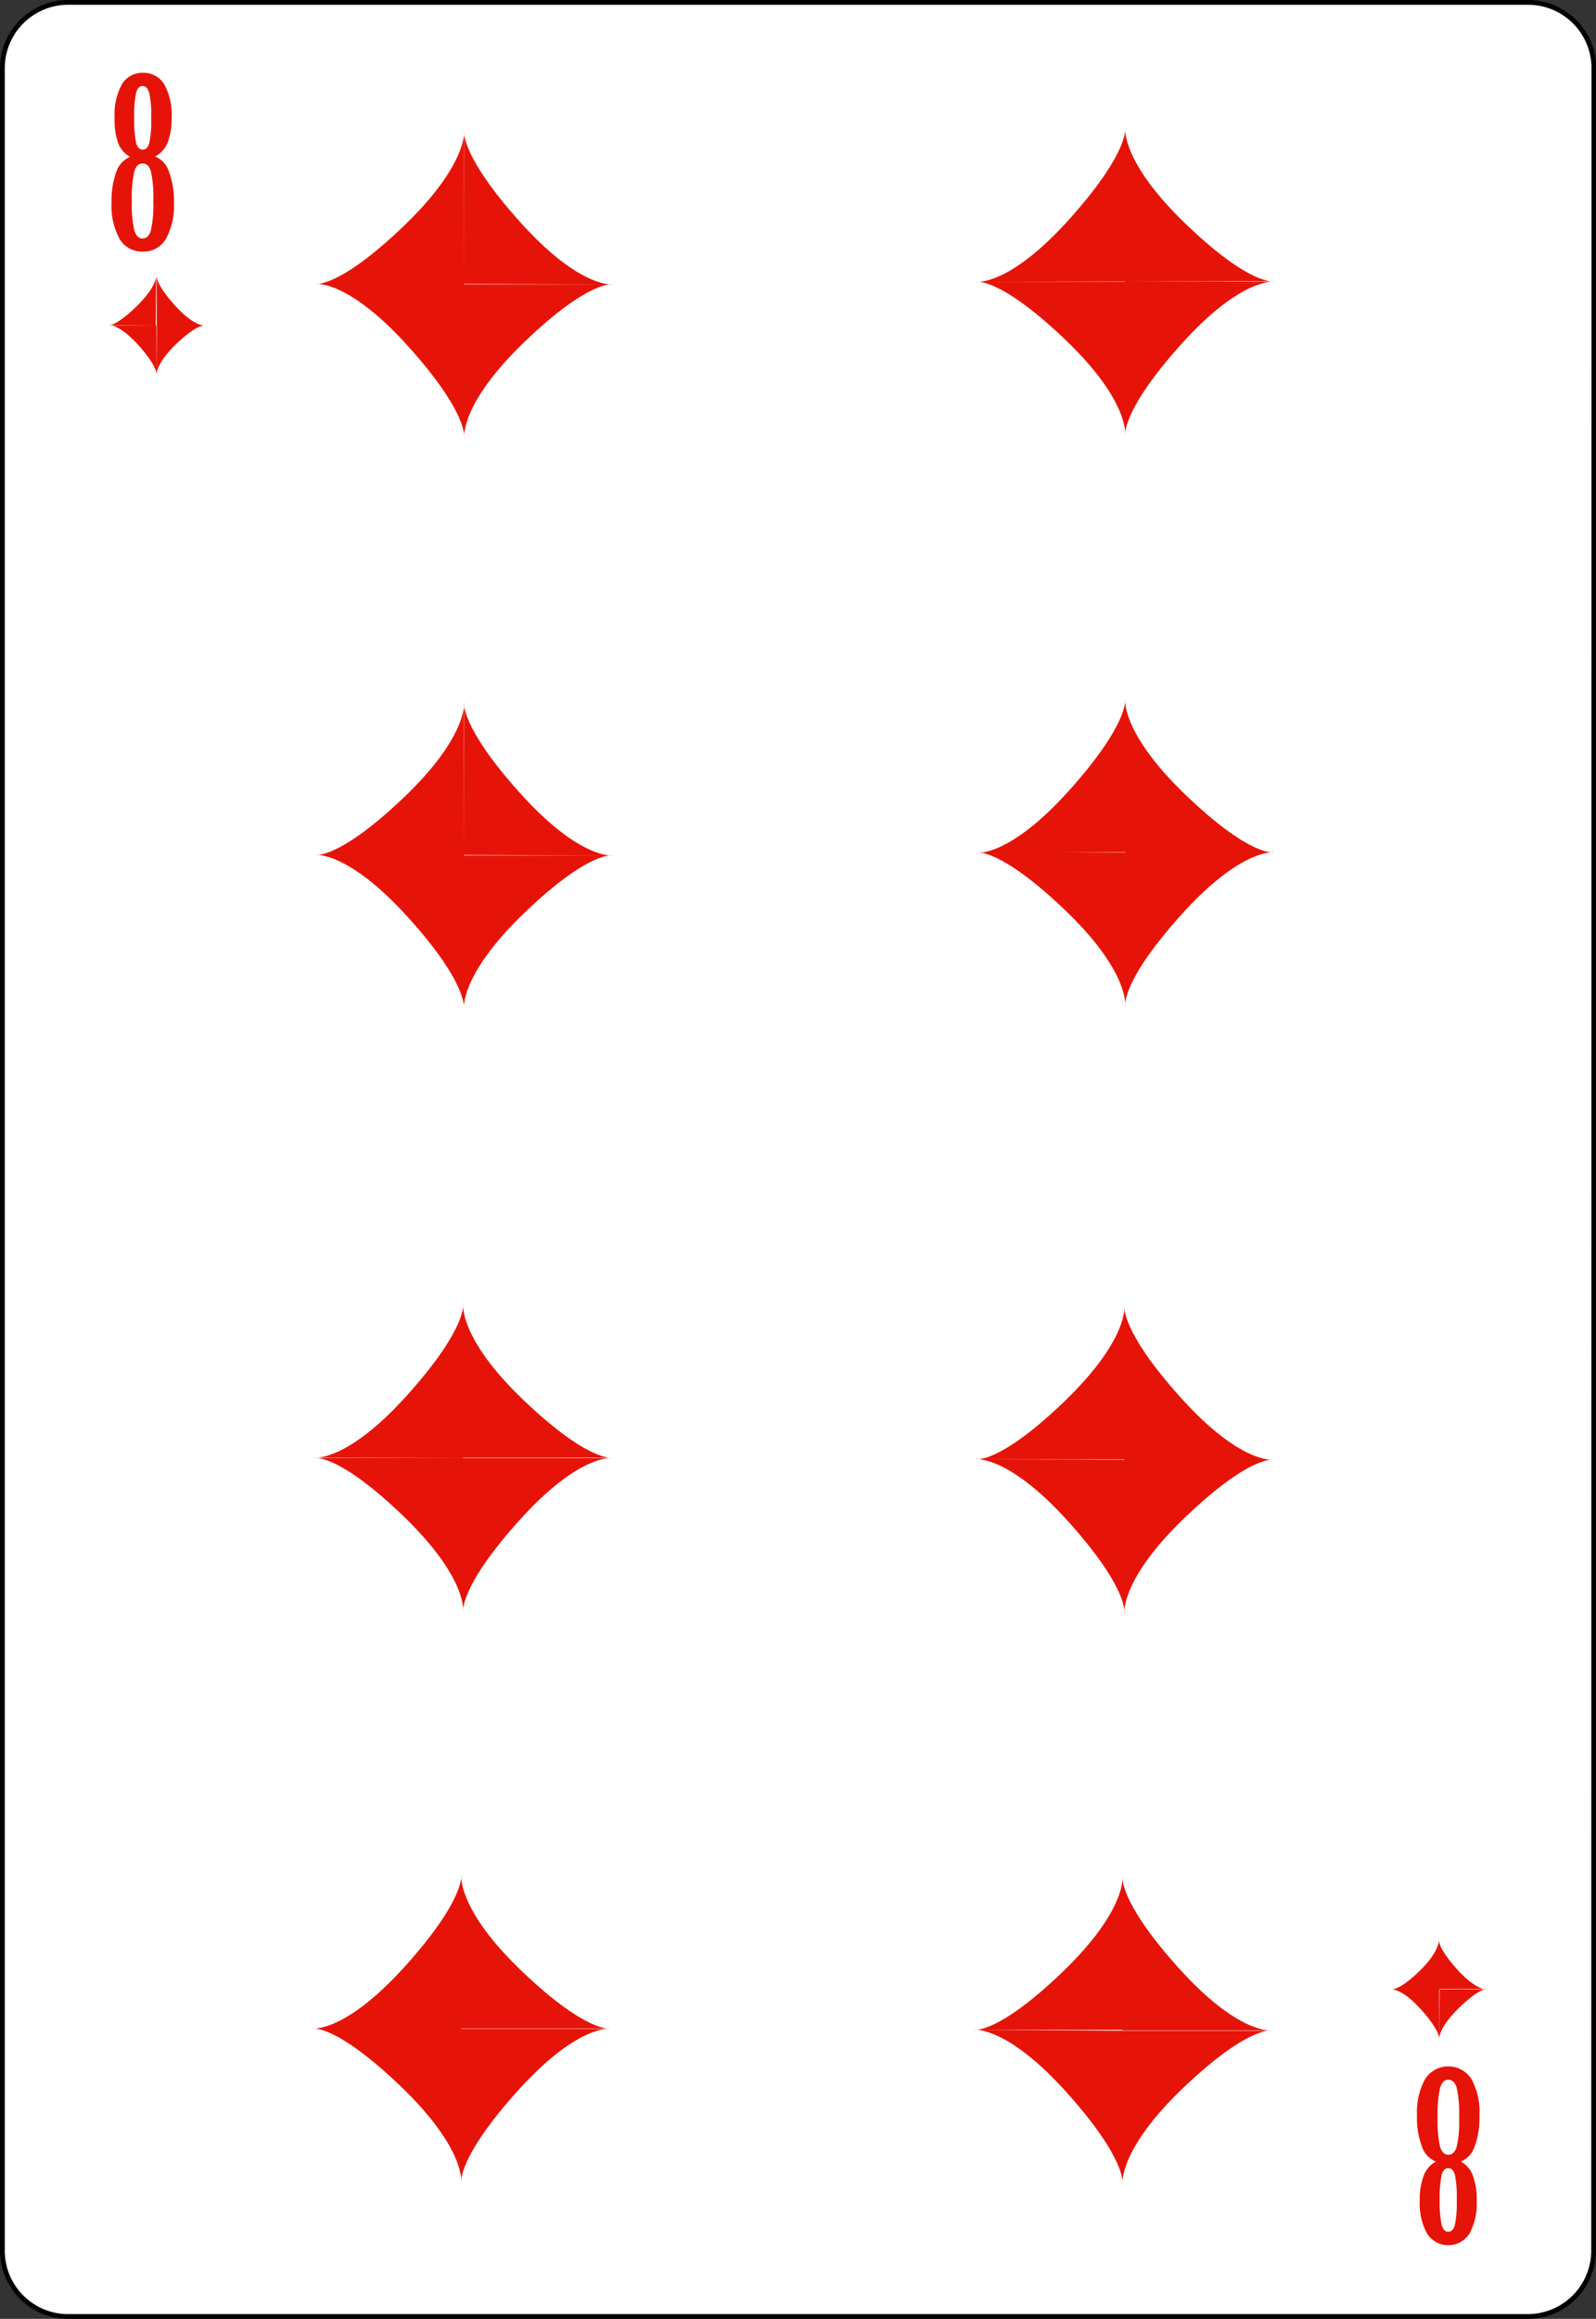 <svg id="Слой_1" data-name="Слой 1" xmlns="http://www.w3.org/2000/svg" viewBox="0 0 167.09 242.67"><rect x="0" y="0" width="167.09" height="242.67" fill="#333333" stroke="none"/><defs><style>.cls-1{fill:#fff;stroke:#000;stroke-width:0.5px;}.cls-2{fill:#e61408;}</style></defs><title>11</title><g id="Layer_1"><path class="cls-1" d="M166.84,235.54a6.9,6.9,0,0,1-6.87,6.88H7.11a6.89,6.89,0,0,1-6.86-6.88V7.12A6.89,6.89,0,0,1,7.11.25H160a6.89,6.89,0,0,1,6.87,6.87Z"/><path class="cls-2" d="M48.58,29.71H33s2.43.5,9.26-6.05,6.34-10.08,6.34-10.08M33,29.71s3.41-.5,9.75,6.55,5.85,9.57,5.85,9.57V29.71m0,16.12s-.49-3.52,6.33-10.07,9.27-6,9.27-6H48.58m15.6,0s-3.42.5-9.75-6.55-5.85-9.58-5.85-9.58V29.71"/><path class="cls-2" d="M117.8,13.36s-.48,3.53,6.34,10.08,9.26,6,9.26,6H117.8m0,0V45.61s-.48-2.52,5.85-9.57,9.75-6.55,9.75-6.55m-15.6,0H102.2s2.44-.51,9.27,6,6.33,10.08,6.33,10.08m0-16.12V13.36s.49,2.52-5.85,9.58-9.75,6.55-9.75,6.55"/><path class="cls-2" d="M48.29,228.41s.49-3.53-6.34-10.08-9.26-6.05-9.26-6.05h15.6m0,0V196.16s.49,2.52-5.85,9.57-9.75,6.55-9.75,6.55m15.6,0h15.6s-2.44.51-9.26-6-6.34-10.08-6.34-10.08m0,16.12v16.13s-.49-2.52,5.85-9.58,9.75-6.55,9.75-6.55"/><path class="cls-2" d="M117.52,212.51h15.6s-2.44-.51-9.26,6-6.34,10.08-6.34,10.08m15.6-16.12s-3.41.5-9.75-6.55-5.85-9.58-5.85-9.58v16.13m0-16.13s.49,3.53-6.34,10.08-9.26,6-9.26,6h15.6m-15.6,0s3.41-.51,9.75,6.55,5.85,9.57,5.85,9.57V212.51"/><path class="cls-2" d="M48.57,89.47H33s2.44.5,9.26-6,6.34-10.07,6.34-10.07M33,89.47S36.38,89,42.72,96s5.85,9.57,5.85,9.57V89.47m0,16.12s-.49-3.52,6.34-10.07,9.26-6,9.26-6H48.57m15.6,0s-3.41.5-9.75-6.55-5.85-9.57-5.85-9.57V89.47"/><path class="cls-2" d="M117.8,73.12s-.49,3.53,6.34,10.08,9.26,6,9.26,6H117.8m0,0v16.12s-.49-2.52,5.85-9.57,9.75-6.55,9.75-6.55m-15.6,0H102.2s2.44-.51,9.26,6,6.34,10.08,6.34,10.08m0-16.12V73.12s.48,2.52-5.85,9.58-9.75,6.55-9.75,6.55"/><path class="cls-2" d="M48.49,168.66s.49-3.53-6.34-10.08-9.26-6-9.26-6h15.6m0,0V136.41s.49,2.52-5.85,9.58-9.75,6.55-9.75,6.55m15.6,0h15.6s-2.44.5-9.26-6-6.34-10.08-6.34-10.08m0,16.13v16.12s-.49-2.52,5.85-9.57,9.75-6.55,9.75-6.55"/><path class="cls-2" d="M117.72,152.76h15.6s-2.44-.5-9.27,6.05-6.33,10.07-6.33,10.07m15.6-16.12s-3.42.5-9.75-6.55-5.85-9.57-5.85-9.57v16.12m0-16.12s.48,3.52-6.34,10.07-9.26,6-9.26,6h15.6m-15.6,0s3.41-.5,9.75,6.55,5.85,9.57,5.85,9.57V152.76"/><path class="cls-2" d="M16.23,16.37A2.57,2.57,0,0,1,17.7,18a8.57,8.57,0,0,1,.51,3.23A7.17,7.17,0,0,1,17.37,25a2.7,2.7,0,0,1-2.43,1.33A2.69,2.69,0,0,1,12.52,25a7.17,7.17,0,0,1-.84-3.82A8.81,8.81,0,0,1,12.17,18a2.62,2.62,0,0,1,1.45-1.59,2.74,2.74,0,0,1-1.25-1.45A7.06,7.06,0,0,1,12,12.33a6.59,6.59,0,0,1,.76-3.5,2.48,2.48,0,0,1,2.22-1.21,2.51,2.51,0,0,1,2.22,1.21,6.58,6.58,0,0,1,.77,3.5,6.84,6.84,0,0,1-.42,2.59A2.71,2.71,0,0,1,16.23,16.37ZM16.05,21a12.24,12.24,0,0,0-.25-3.05q-.24-.84-.87-.84t-.87.84A12.11,12.11,0,0,0,13.8,21a12.47,12.47,0,0,0,.26,3.1c.17.57.46.86.87.86s.7-.29.87-.86A12.61,12.61,0,0,0,16.05,21Zm-.22-8.6a11,11,0,0,0-.2-2.63Q15.43,9,14.94,9t-.69.72a11.61,11.61,0,0,0-.2,2.63,11.36,11.36,0,0,0,.2,2.6c.13.47.36.71.69.71s.56-.24.69-.71A10.8,10.8,0,0,0,15.83,12.38Z"/><path class="cls-2" d="M150.33,226.21a2.59,2.59,0,0,1-1.47-1.59,8.57,8.57,0,0,1-.51-3.23,7.18,7.18,0,0,1,.85-3.82,2.88,2.88,0,0,1,4.85,0,7.19,7.19,0,0,1,.84,3.82,8.79,8.79,0,0,1-.5,3.23,2.59,2.59,0,0,1-1.45,1.59,2.7,2.7,0,0,1,1.25,1.45,6.89,6.89,0,0,1,.41,2.59,6.57,6.57,0,0,1-.76,3.5,2.63,2.63,0,0,1-4.43,0,6.47,6.47,0,0,1-.77-3.5,6.88,6.88,0,0,1,.42-2.59A2.69,2.69,0,0,1,150.33,226.21Zm.18-4.61a12.76,12.76,0,0,0,.25,3.05q.26.84.87.84c.41,0,.71-.28.88-.84a12.24,12.24,0,0,0,.25-3.05,12.61,12.61,0,0,0-.25-3.1c-.17-.57-.47-.86-.88-.86s-.69.29-.86.86A12.47,12.47,0,0,0,150.51,221.6Zm.22,8.6a11.61,11.61,0,0,0,.2,2.63q.21.72.69.72c.33,0,.57-.24.7-.72a11.79,11.79,0,0,0,.19-2.63,11.53,11.53,0,0,0-.19-2.6c-.13-.47-.37-.71-.7-.71s-.55.24-.69.71A11.36,11.36,0,0,0,150.73,230.2Z"/><path class="cls-2" d="M16.3,34.06h-5s.79.16,3-2,2.05-3.26,2.05-3.26m-5,5.22s1.1-.17,3.15,2.11,1.89,3.1,1.89,3.1V34.06m0,5.21s-.16-1.14,2.05-3.26,3-1.95,3-1.95h-5m5,0s-1.1.16-3.15-2.12-1.89-3.1-1.89-3.1v5.22"/><path class="cls-2" d="M150.73,208.14h5s-.79-.16-3,2-2.05,3.26-2.05,3.26m5-5.21s-1.1.16-3.15-2.12-1.89-3.09-1.89-3.09v5.21m0-5.21s.16,1.14-2,3.26-3,1.95-3,1.95h5m-5,0s1.1-.16,3.15,2.12,1.89,3.09,1.89,3.09v-5.21"/></g></svg>